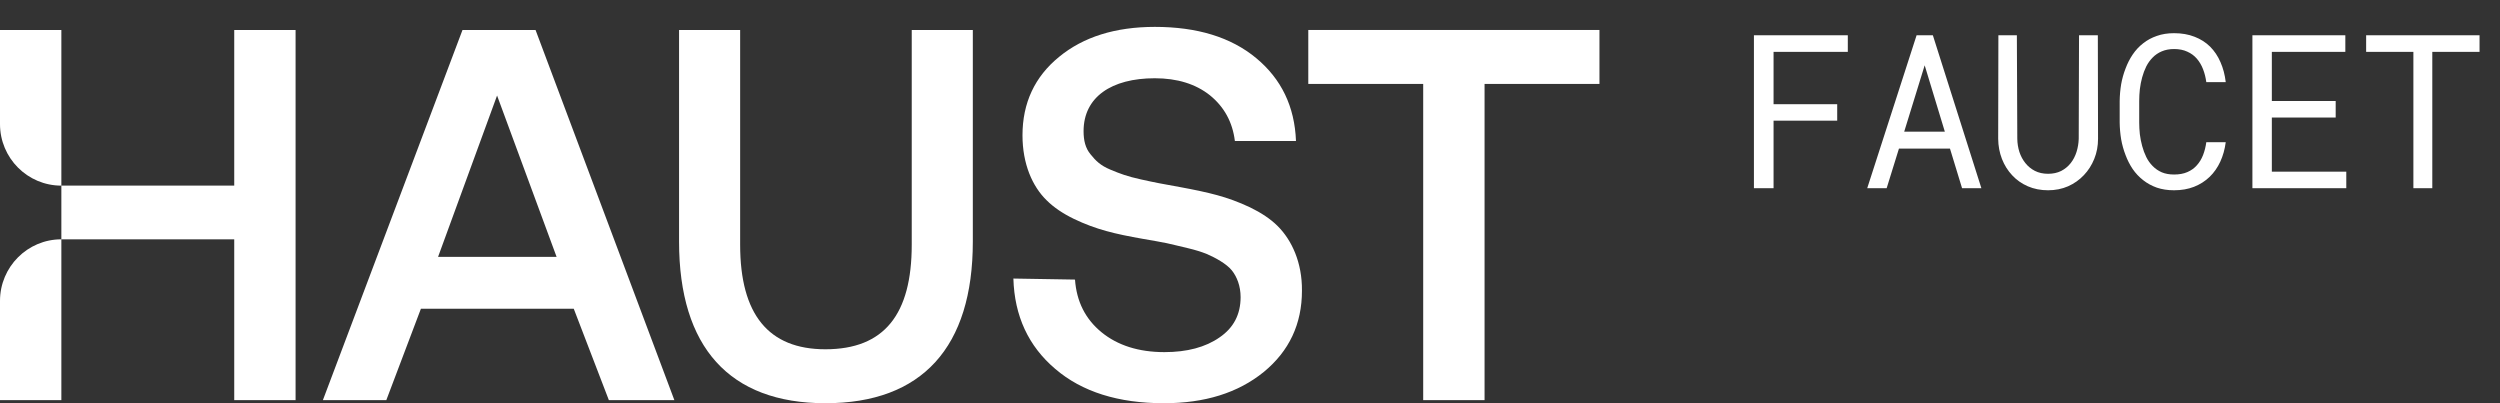 <svg width="186" height="30" viewBox="0 0 186 30" fill="none" xmlns="http://www.w3.org/2000/svg">
<rect x="0" y="0" width="186" height="30" fill="#333333" stroke="none"/>
<path d="M4.565 29.77H0V22.388C0 19.857 2.044 17.805 4.565 17.805V13.811C2.044 13.811 0 11.759 0 9.228V2.23H4.565V13.811H17.427V2.23H21.991V29.77H17.427V17.805H4.565V29.77Z" fill="white"/>
<path d="M31.315 22.971L28.742 29.77H24.023L34.41 2.23H39.845L50.173 29.77H45.299L42.688 22.971H31.315ZM41.411 19.111L36.982 7.108L32.592 19.111H41.411Z" fill="white"/>
<path d="M50.522 17.978V2.23H55.067V18.209C55.067 23.394 57.175 25.986 61.411 25.986C65.802 25.986 67.833 23.375 67.833 18.209V2.23H72.378V17.978C72.378 25.833 68.606 30 61.411 30C54.274 30 50.522 25.833 50.522 17.978Z" fill="white"/>
<path d="M75.396 20.724L79.98 20.801C80.096 22.433 80.754 23.739 81.953 24.719C83.152 25.698 84.719 26.198 86.634 26.198C88.316 26.198 89.69 25.833 90.734 25.103C91.778 24.392 92.301 23.394 92.301 22.107C92.301 21.281 92.03 20.59 91.643 20.11C91.256 19.63 90.425 19.169 89.748 18.881C89.4 18.746 88.935 18.593 88.355 18.458C87.775 18.324 87.253 18.189 86.808 18.093C86.363 17.997 85.763 17.901 85.009 17.767C82.939 17.402 81.547 17.075 79.903 16.288C79.071 15.885 78.394 15.424 77.872 14.905C76.808 13.868 76.073 12.197 76.073 10.066C76.073 7.665 76.982 5.706 78.8 4.228C80.599 2.749 82.978 2 85.918 2C89.071 2 91.585 2.768 93.461 4.324C95.337 5.879 96.324 7.934 96.421 10.488H91.875C91.701 9.086 91.082 7.953 90.018 7.089C88.955 6.244 87.581 5.822 85.918 5.822C82.688 5.822 80.618 7.224 80.618 9.759C80.618 10.45 80.754 11.026 81.141 11.487C81.528 11.967 81.876 12.313 82.611 12.62C83.346 12.927 83.849 13.119 84.893 13.35C85.415 13.465 85.86 13.561 86.266 13.638C86.672 13.715 87.195 13.811 87.833 13.926C88.877 14.118 89.786 14.31 90.56 14.521C91.334 14.732 92.146 15.021 92.997 15.424C93.829 15.827 94.525 16.288 95.047 16.807C96.111 17.863 96.885 19.534 96.865 21.627C96.865 24.104 95.918 26.121 94.022 27.676C92.107 29.232 89.632 30 86.595 30C83.21 30 80.502 29.155 78.51 27.446C76.518 25.756 75.474 23.509 75.396 20.724Z" fill="white"/>
<path d="M105.886 6.244H97.337V2.23H119V6.244H110.451V29.77H105.886V6.244Z" fill="white"/>
<path d="M136.688 8.977H131.953V14H130.492V2.625H137.477V3.859H131.953V7.75H136.688V8.977ZM145.078 11.055H141.282L140.368 14H138.922L142.594 2.625H143.805L147.414 14H145.977L145.078 11.055ZM141.672 9.797H144.696L143.196 4.859L141.672 9.797ZM156.079 2.625L156.094 10.328C156.094 10.859 156.001 11.357 155.813 11.82C155.626 12.284 155.368 12.688 155.04 13.031C154.712 13.38 154.321 13.656 153.868 13.859C153.415 14.057 152.917 14.156 152.376 14.156C151.824 14.156 151.321 14.057 150.868 13.859C150.415 13.662 150.027 13.388 149.704 13.039C149.381 12.695 149.128 12.292 148.946 11.828C148.764 11.359 148.67 10.859 148.665 10.328L148.68 2.625H150.055L150.087 10.328C150.092 10.667 150.144 10.992 150.243 11.305C150.347 11.617 150.495 11.893 150.688 12.133C150.876 12.372 151.11 12.565 151.391 12.711C151.678 12.857 152.006 12.93 152.376 12.93C152.745 12.93 153.071 12.859 153.352 12.719C153.633 12.573 153.87 12.378 154.063 12.133C154.251 11.893 154.394 11.617 154.493 11.305C154.592 10.992 154.646 10.667 154.657 10.328L154.68 2.625H156.079ZM165.595 10.578C165.527 11.104 165.392 11.588 165.188 12.031C164.985 12.469 164.722 12.844 164.399 13.156C164.071 13.474 163.683 13.721 163.235 13.898C162.793 14.07 162.298 14.156 161.751 14.156C161.282 14.156 160.855 14.091 160.47 13.961C160.089 13.825 159.751 13.641 159.454 13.406C159.152 13.172 158.892 12.896 158.673 12.578C158.459 12.26 158.282 11.914 158.142 11.539C157.996 11.164 157.886 10.771 157.813 10.359C157.746 9.948 157.709 9.531 157.704 9.109V7.523C157.709 7.102 157.746 6.685 157.813 6.273C157.886 5.862 157.996 5.469 158.142 5.094C158.282 4.719 158.459 4.372 158.673 4.055C158.892 3.732 159.152 3.453 159.454 3.219C159.751 2.984 160.089 2.802 160.47 2.672C160.85 2.536 161.277 2.469 161.751 2.469C162.319 2.469 162.826 2.557 163.274 2.734C163.722 2.906 164.108 3.151 164.431 3.469C164.754 3.792 165.011 4.177 165.204 4.625C165.402 5.073 165.532 5.568 165.595 6.109H164.149C164.103 5.766 164.022 5.445 163.907 5.148C163.793 4.852 163.639 4.591 163.446 4.367C163.254 4.143 163.017 3.969 162.735 3.844C162.459 3.714 162.131 3.648 161.751 3.648C161.407 3.648 161.103 3.706 160.837 3.82C160.576 3.93 160.353 4.081 160.165 4.273C159.972 4.466 159.811 4.69 159.681 4.945C159.556 5.201 159.454 5.471 159.376 5.758C159.298 6.044 159.241 6.339 159.204 6.641C159.173 6.938 159.157 7.227 159.157 7.508V9.109C159.157 9.391 159.173 9.682 159.204 9.984C159.241 10.281 159.298 10.573 159.376 10.859C159.454 11.151 159.556 11.425 159.681 11.68C159.806 11.935 159.964 12.159 160.157 12.352C160.35 12.55 160.576 12.706 160.837 12.82C161.097 12.93 161.402 12.984 161.751 12.984C162.131 12.984 162.459 12.925 162.735 12.805C163.017 12.685 163.254 12.516 163.446 12.297C163.639 12.083 163.793 11.831 163.907 11.539C164.022 11.242 164.103 10.922 164.149 10.578H165.595ZM173.775 8.742H169.025V12.773H174.564V14H167.579V2.625H174.493V3.859H169.025V7.516H173.775V8.742ZM184.478 3.859H180.963V14H179.556V3.859H176.041V2.625H184.478V3.859Z" fill="white"/>
</svg>

